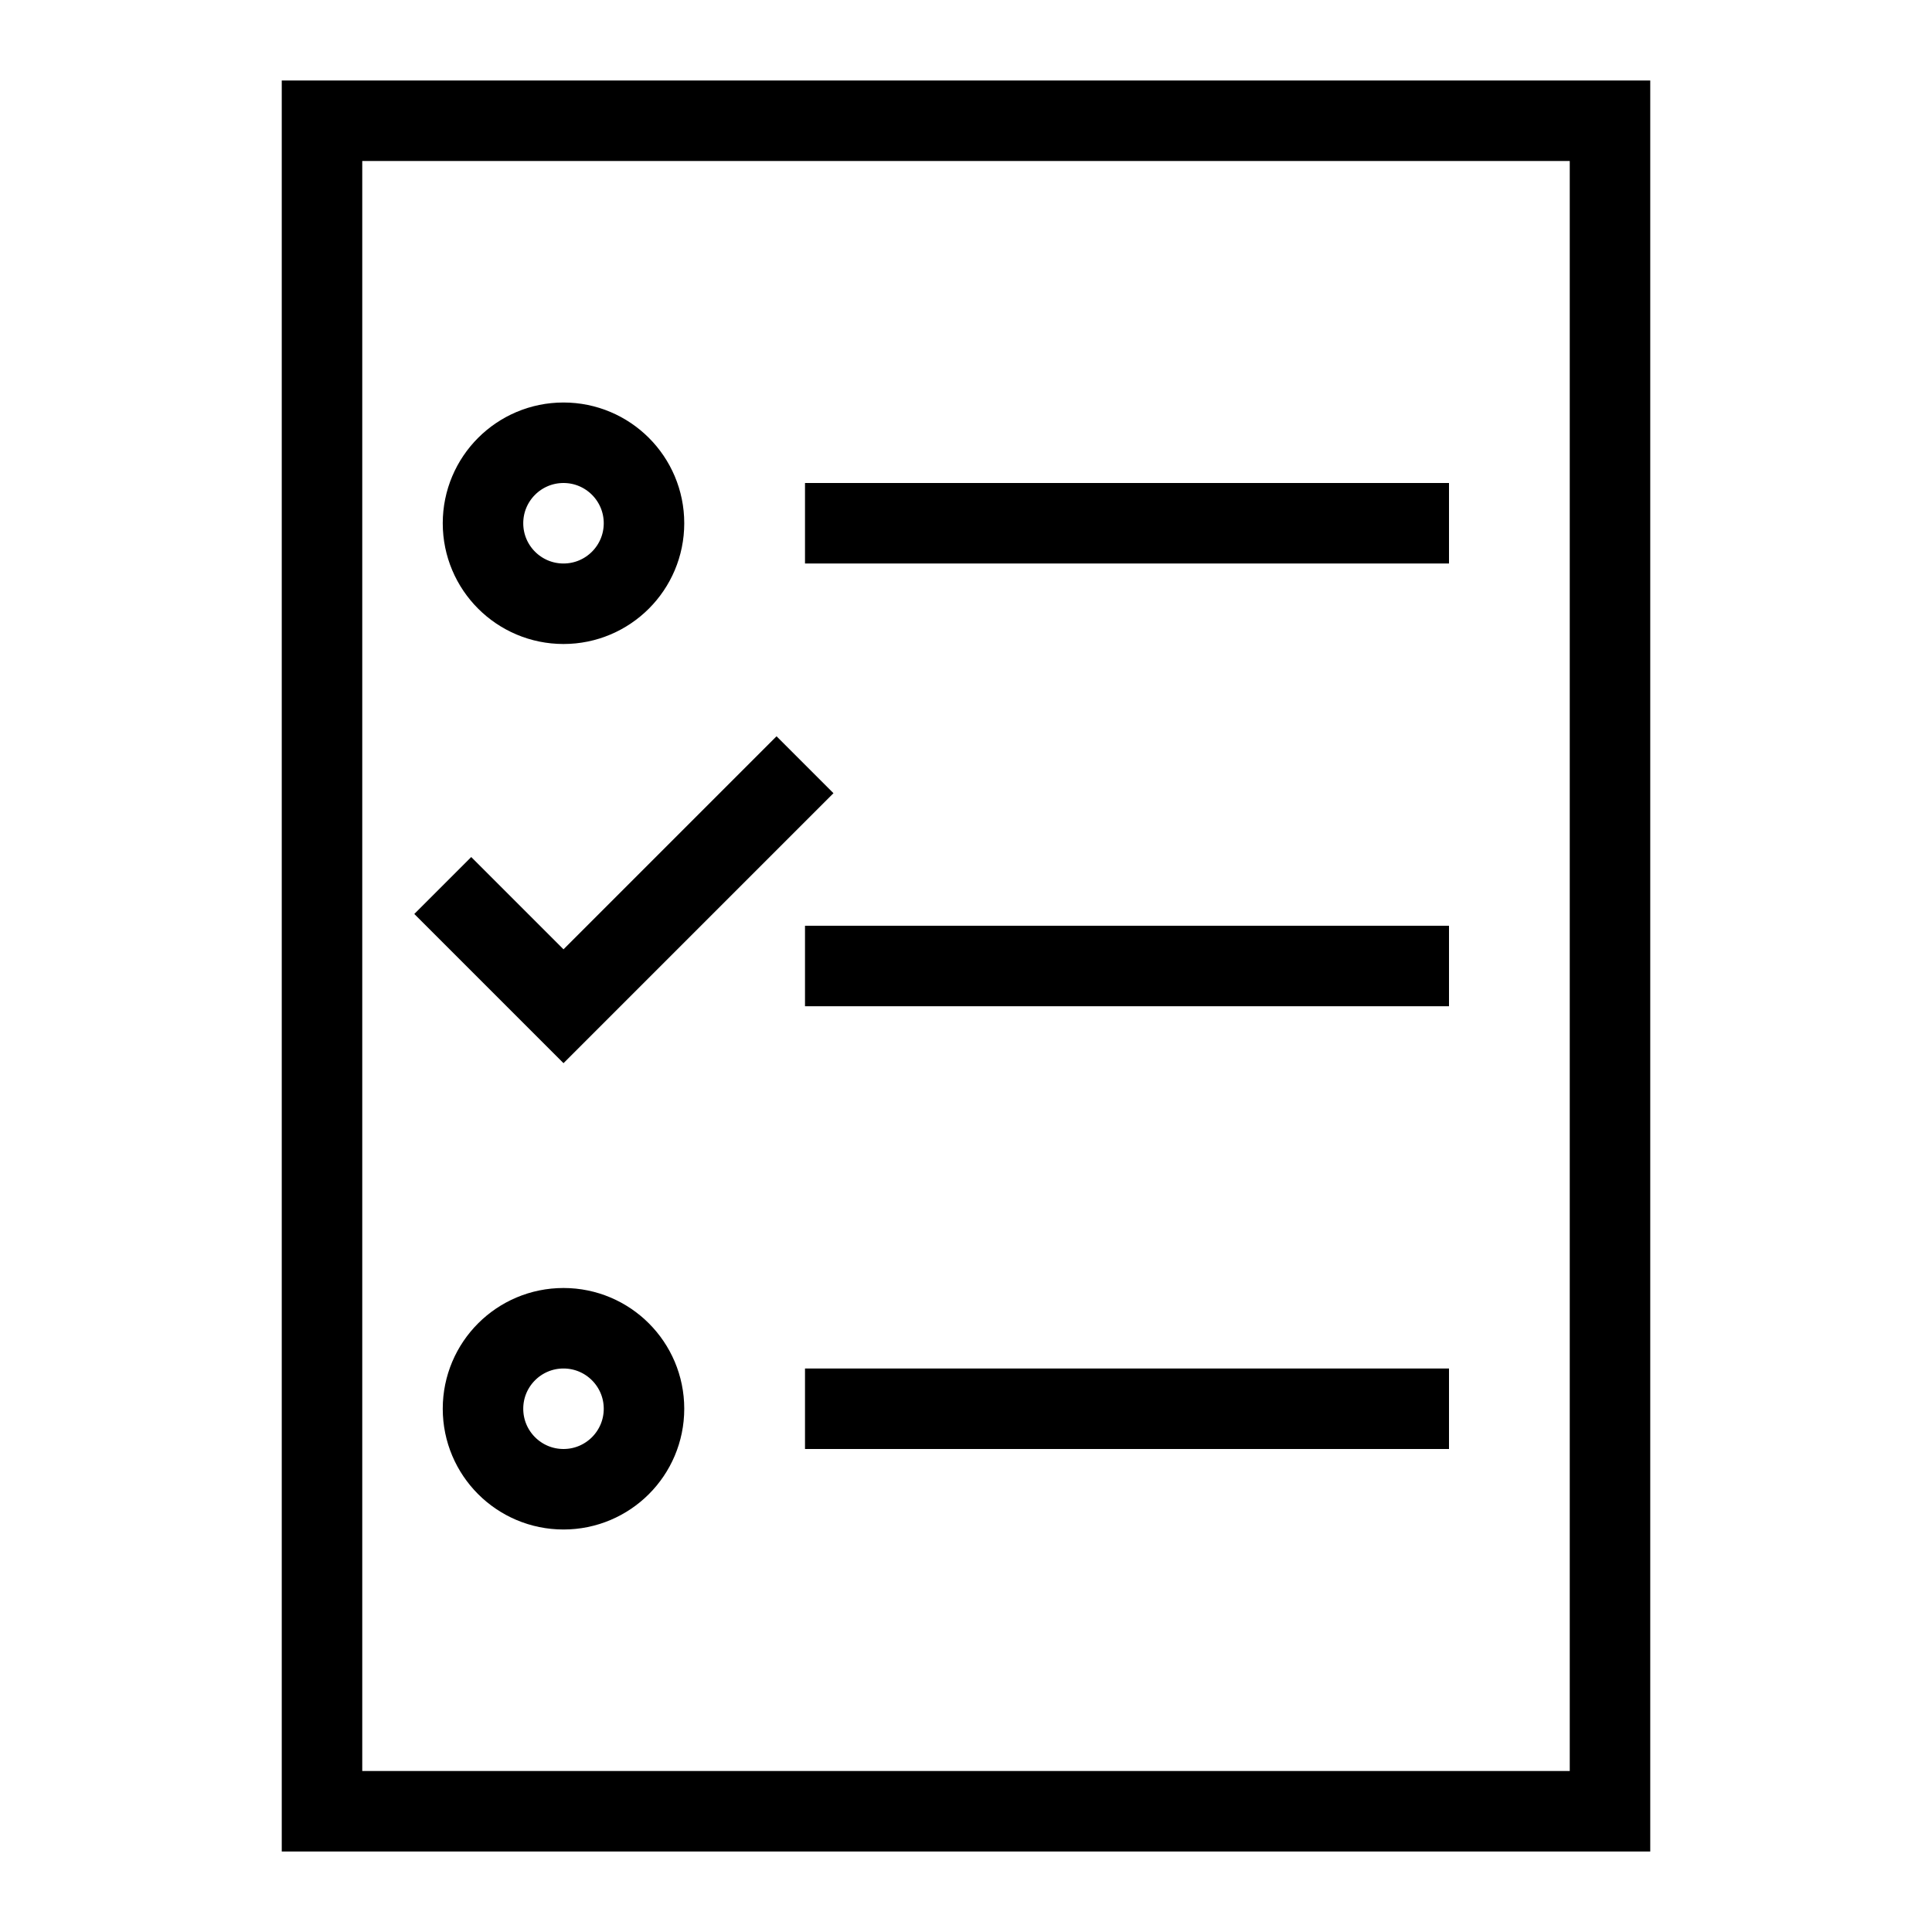 <?xml version="1.0" encoding="UTF-8"?><svg id="Pfade" xmlns="http://www.w3.org/2000/svg" viewBox="0 0 48 48"><defs><style>.cls-1{fill:none;stroke:#000;stroke-miterlimit:10;stroke-width:2px;}</style></defs><rect class="cls-1" x="8" y="3" width="32" height="42"/><line class="cls-1" x1="20" y1="13" x2="36" y2="13"/><line class="cls-1" x1="20" y1="24" x2="36" y2="24"/><line class="cls-1" x1="20" y1="35" x2="36" y2="35"/><circle class="cls-1" cx="14" cy="35" r="2"/><circle class="cls-1" cx="14" cy="13" r="2"/><polyline class="cls-1" points="20 19 14 25 11 22"/></svg>
